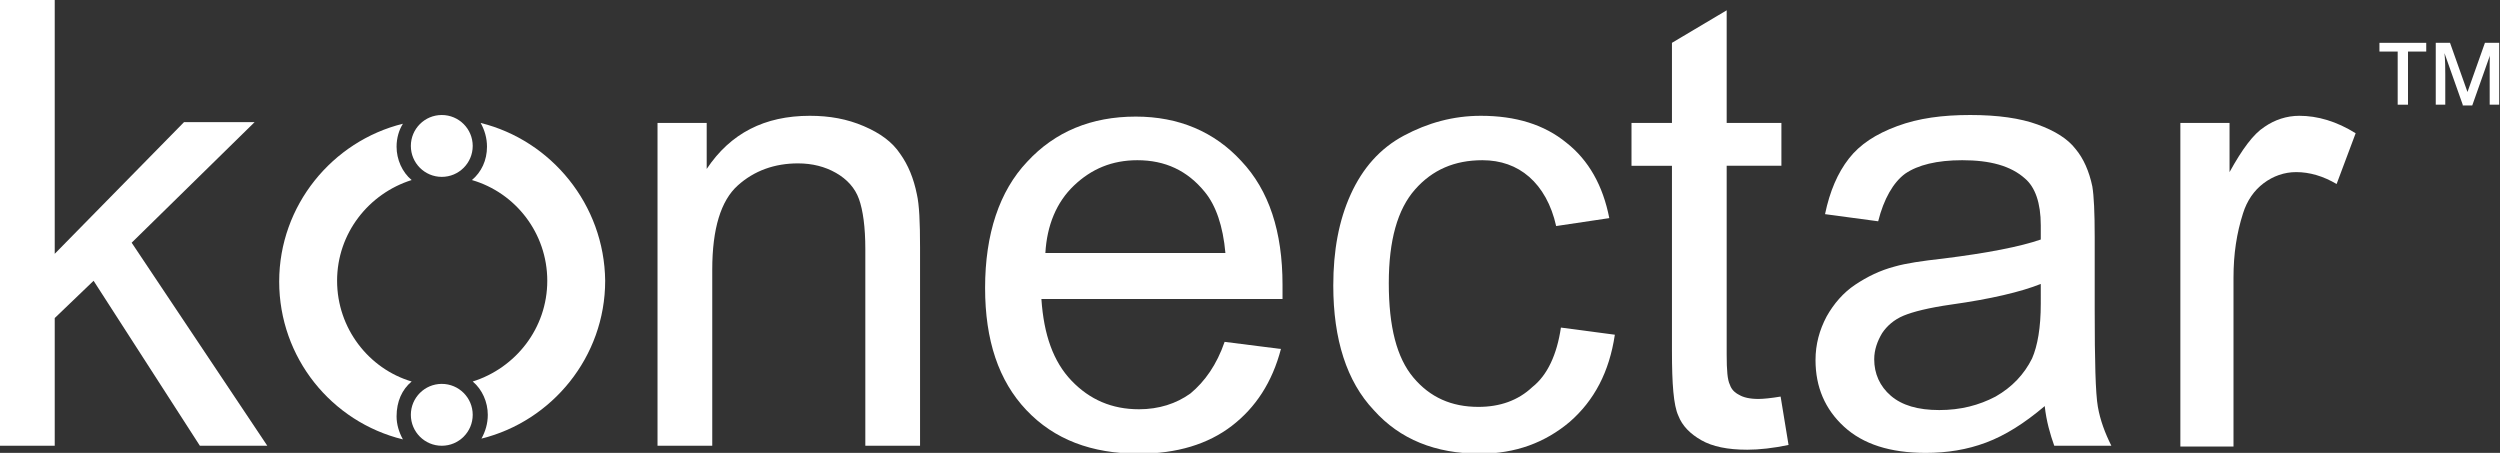 <?xml version="1.0" encoding="utf-8"?>
<!-- Generator: Adobe Illustrator 21.1.0, SVG Export Plug-In . SVG Version: 6.00 Build 0)  -->
<svg version="1.1" id="Layer_1" xmlns="http://www.w3.org/2000/svg" xmlns:xlink="http://www.w3.org/1999/xlink" x="0px" y="0px"
	 viewBox="0 0 315.2 57.1" style="enable-background:new 0 0 315.2 57.1;" xml:space="preserve">
<rect x="0" y="0" width="315.2" height="57.1" fill="#333333" stroke="none"/>
<style type="text/css">
	.st0{fill:#FFFFFF;}
	.st1{fill:none;}
</style>
<g>
	<g>
		<path class="st0" d="M0,56.2V0h6.9v32l16.3-16.6h8.9L16.6,30.6l17.1,25.6h-8.5L11.8,35.4l-4.9,4.7v16.1H0z"/>
		<path class="st0" d="M82.9,56.2V15.5h6.2v5.8c3-4.5,7.3-6.7,13-6.7c2.5,0,4.7,0.4,6.8,1.3c2.1,0.9,3.6,2,4.6,3.5
			c1,1.4,1.7,3.1,2.1,5.1c0.3,1.3,0.4,3.5,0.4,6.7v25h-6.9V31.4c0-2.8-0.3-4.9-0.8-6.3c-0.5-1.4-1.5-2.5-2.9-3.3
			c-1.4-0.8-3-1.2-4.8-1.2c-2.9,0-5.5,0.9-7.6,2.8c-2.1,1.9-3.2,5.4-3.2,10.6v22.2H82.9z"/>
		<path class="st0" d="M154.4,43.1l7.1,0.9c-1.1,4.2-3.2,7.4-6.2,9.7c-3,2.3-6.9,3.5-11.7,3.5c-6,0-10.7-1.8-14.2-5.5
			c-3.5-3.7-5.2-8.8-5.2-15.4c0-6.8,1.8-12.2,5.3-15.9c3.5-3.8,8.1-5.7,13.7-5.7c5.4,0,9.9,1.9,13.3,5.6c3.5,3.7,5.2,8.9,5.2,15.6
			c0,0.4,0,1,0,1.8h-30.4c0.3,4.5,1.5,7.9,3.8,10.3c2.3,2.4,5.1,3.6,8.5,3.6c2.5,0,4.7-0.7,6.5-2C151.9,48.1,153.4,46,154.4,43.1z
			 M131.8,31.9h22.7c-0.3-3.4-1.2-6-2.6-7.7c-2.2-2.7-5-4-8.5-4c-3.2,0-5.8,1.1-8,3.2C133.2,25.5,132,28.4,131.8,31.9z"/>
		<path class="st0" d="M196.8,41.3l6.8,0.9c-0.7,4.7-2.6,8.3-5.7,11c-3.1,2.6-6.8,4-11.3,4c-5.6,0-10.1-1.8-13.4-5.5
			c-3.4-3.6-5.1-8.9-5.1-15.7c0-4.4,0.7-8.2,2.2-11.5c1.5-3.3,3.7-5.8,6.7-7.4c3-1.6,6.2-2.5,9.7-2.5c4.4,0,8,1.1,10.8,3.4
			c2.8,2.2,4.6,5.4,5.4,9.5l-6.7,1c-0.6-2.7-1.8-4.8-3.4-6.2c-1.6-1.4-3.6-2.1-5.9-2.1c-3.5,0-6.3,1.2-8.5,3.7
			c-2.2,2.5-3.3,6.4-3.3,11.8c0,5.5,1,9.4,3.1,11.9c2.1,2.5,4.8,3.7,8.2,3.7c2.7,0,5-0.8,6.8-2.5C195.1,47.3,196.3,44.7,196.8,41.3z
			"/>
		<path class="st0" d="M224.5,50l1,6.1c-1.9,0.4-3.7,0.6-5.2,0.6c-2.5,0-4.4-0.4-5.8-1.2c-1.4-0.8-2.4-1.8-2.9-3.1
			c-0.6-1.3-0.8-4-0.8-8.1V20.9h-5.1v-5.4h5.1V5.4l6.9-4.1v14.2h6.9v5.4h-6.9v23.8c0,2,0.1,3.2,0.4,3.8c0.2,0.6,0.6,1,1.2,1.3
			c0.5,0.3,1.3,0.5,2.4,0.5C222.3,50.3,223.3,50.2,224.5,50z"/>
		<path class="st0" d="M257.8,51.2c-2.6,2.2-5,3.7-7.4,4.6c-2.4,0.9-4.9,1.3-7.6,1.3c-4.5,0-7.9-1.1-10.3-3.3
			c-2.4-2.2-3.6-5-3.6-8.4c0-2,0.5-3.8,1.4-5.5c0.9-1.6,2.1-3,3.6-4c1.5-1,3.1-1.8,5-2.3c1.4-0.4,3.4-0.7,6.1-1
			c5.6-0.7,9.7-1.5,12.3-2.4c0-0.9,0-1.5,0-1.8c0-2.8-0.7-4.8-2-5.9c-1.8-1.6-4.4-2.3-7.9-2.3c-3.2,0-5.6,0.6-7.2,1.7
			c-1.5,1.1-2.7,3.2-3.4,6l-6.7-0.9c0.6-2.9,1.6-5.2,3-7c1.4-1.8,3.4-3.1,6.1-4.1c2.7-1,5.7-1.4,9.2-1.4c3.5,0,6.3,0.4,8.5,1.2
			c2.2,0.8,3.8,1.8,4.8,3.1c1,1.2,1.7,2.8,2.1,4.7c0.2,1.2,0.3,3.3,0.3,6.4v9.2c0,6.4,0.1,10.5,0.4,12.2c0.3,1.7,0.9,3.3,1.7,4.9
			h-7.2C258.5,54.8,258,53.1,257.8,51.2z M257.3,35.8c-2.5,1-6.3,1.9-11.3,2.6c-2.8,0.4-4.8,0.9-6,1.4c-1.2,0.5-2.1,1.3-2.7,2.2
			c-0.6,1-1,2.1-1,3.3c0,1.8,0.7,3.4,2.1,4.6c1.4,1.2,3.4,1.8,6.1,1.8c2.7,0,5-0.6,7.1-1.7c2.1-1.2,3.6-2.8,4.6-4.8
			c0.7-1.6,1.1-3.9,1.1-6.9V35.8z"/>
		<path class="st0" d="M274.9,56.2V15.5h6.2v6.2c1.6-2.9,3-4.8,4.4-5.7c1.3-0.9,2.8-1.4,4.4-1.4c2.3,0,4.7,0.7,7.1,2.2l-2.4,6.4
			c-1.7-1-3.4-1.5-5.1-1.5c-1.5,0-2.9,0.5-4.1,1.4c-1.2,0.9-2.1,2.2-2.6,3.8c-0.8,2.5-1.2,5.1-1.2,8.1v21.3H274.9z"/>
		<g>
			<circle class="st0" cx="55.7" cy="52.3" r="3.9"/>
			<circle class="st0" cx="55.7" cy="18.4" r="3.9"/>
			<path class="st0" d="M51.9,48.1c-5.4-1.6-9.4-6.7-9.4-12.7c0-6,4-11,9.4-12.7c-1.2-1-1.9-2.6-1.9-4.2c0-1.1,0.3-2.1,0.8-2.9
				c0,0,0,0,0,0c-8.9,2.2-15.6,10.3-15.6,19.9c0,9.6,6.6,17.7,15.6,19.9c0,0,0,0,0,0c-0.5-0.9-0.8-1.9-0.8-2.9
				C50,50.6,50.7,49.1,51.9,48.1z"/>
			<path class="st0" d="M60.6,15.5c0.5,0.9,0.8,1.9,0.8,3c0,1.7-0.7,3.2-1.9,4.2C65,24.3,69,29.4,69,35.4c0,6-4,11-9.4,12.7
				c1.2,1,1.9,2.6,1.9,4.2c0,1.1-0.3,2.1-0.8,3c8.9-2.2,15.6-10.3,15.6-19.9C76.2,25.8,69.5,17.7,60.6,15.5z"/>
		</g>
	</g>
	<g>
		<rect x="297" y="6.5" class="st1" width="5.4" height="8"/>
		<g>
			<g>
				<path class="st0" d="M303.6,13.2h-1.3V6.5h-2.3V5.4h5.9v1.1h-2.3V13.2z"/>
				<path class="st0" d="M310.5,13.2l-2.3-6.5h0c0.1,1,0.1,1.9,0.1,2.7v3.8h-1.2V5.4h1.8l2.2,6.2h0l2.2-6.2h1.8v7.8h-1.2V9.4
					c0-0.4,0-0.9,0-1.5c0-0.6,0-1,0.1-1.1h0l-2.3,6.5H310.5z"/>
			</g>
		</g>
	</g>
</g>
</svg>

